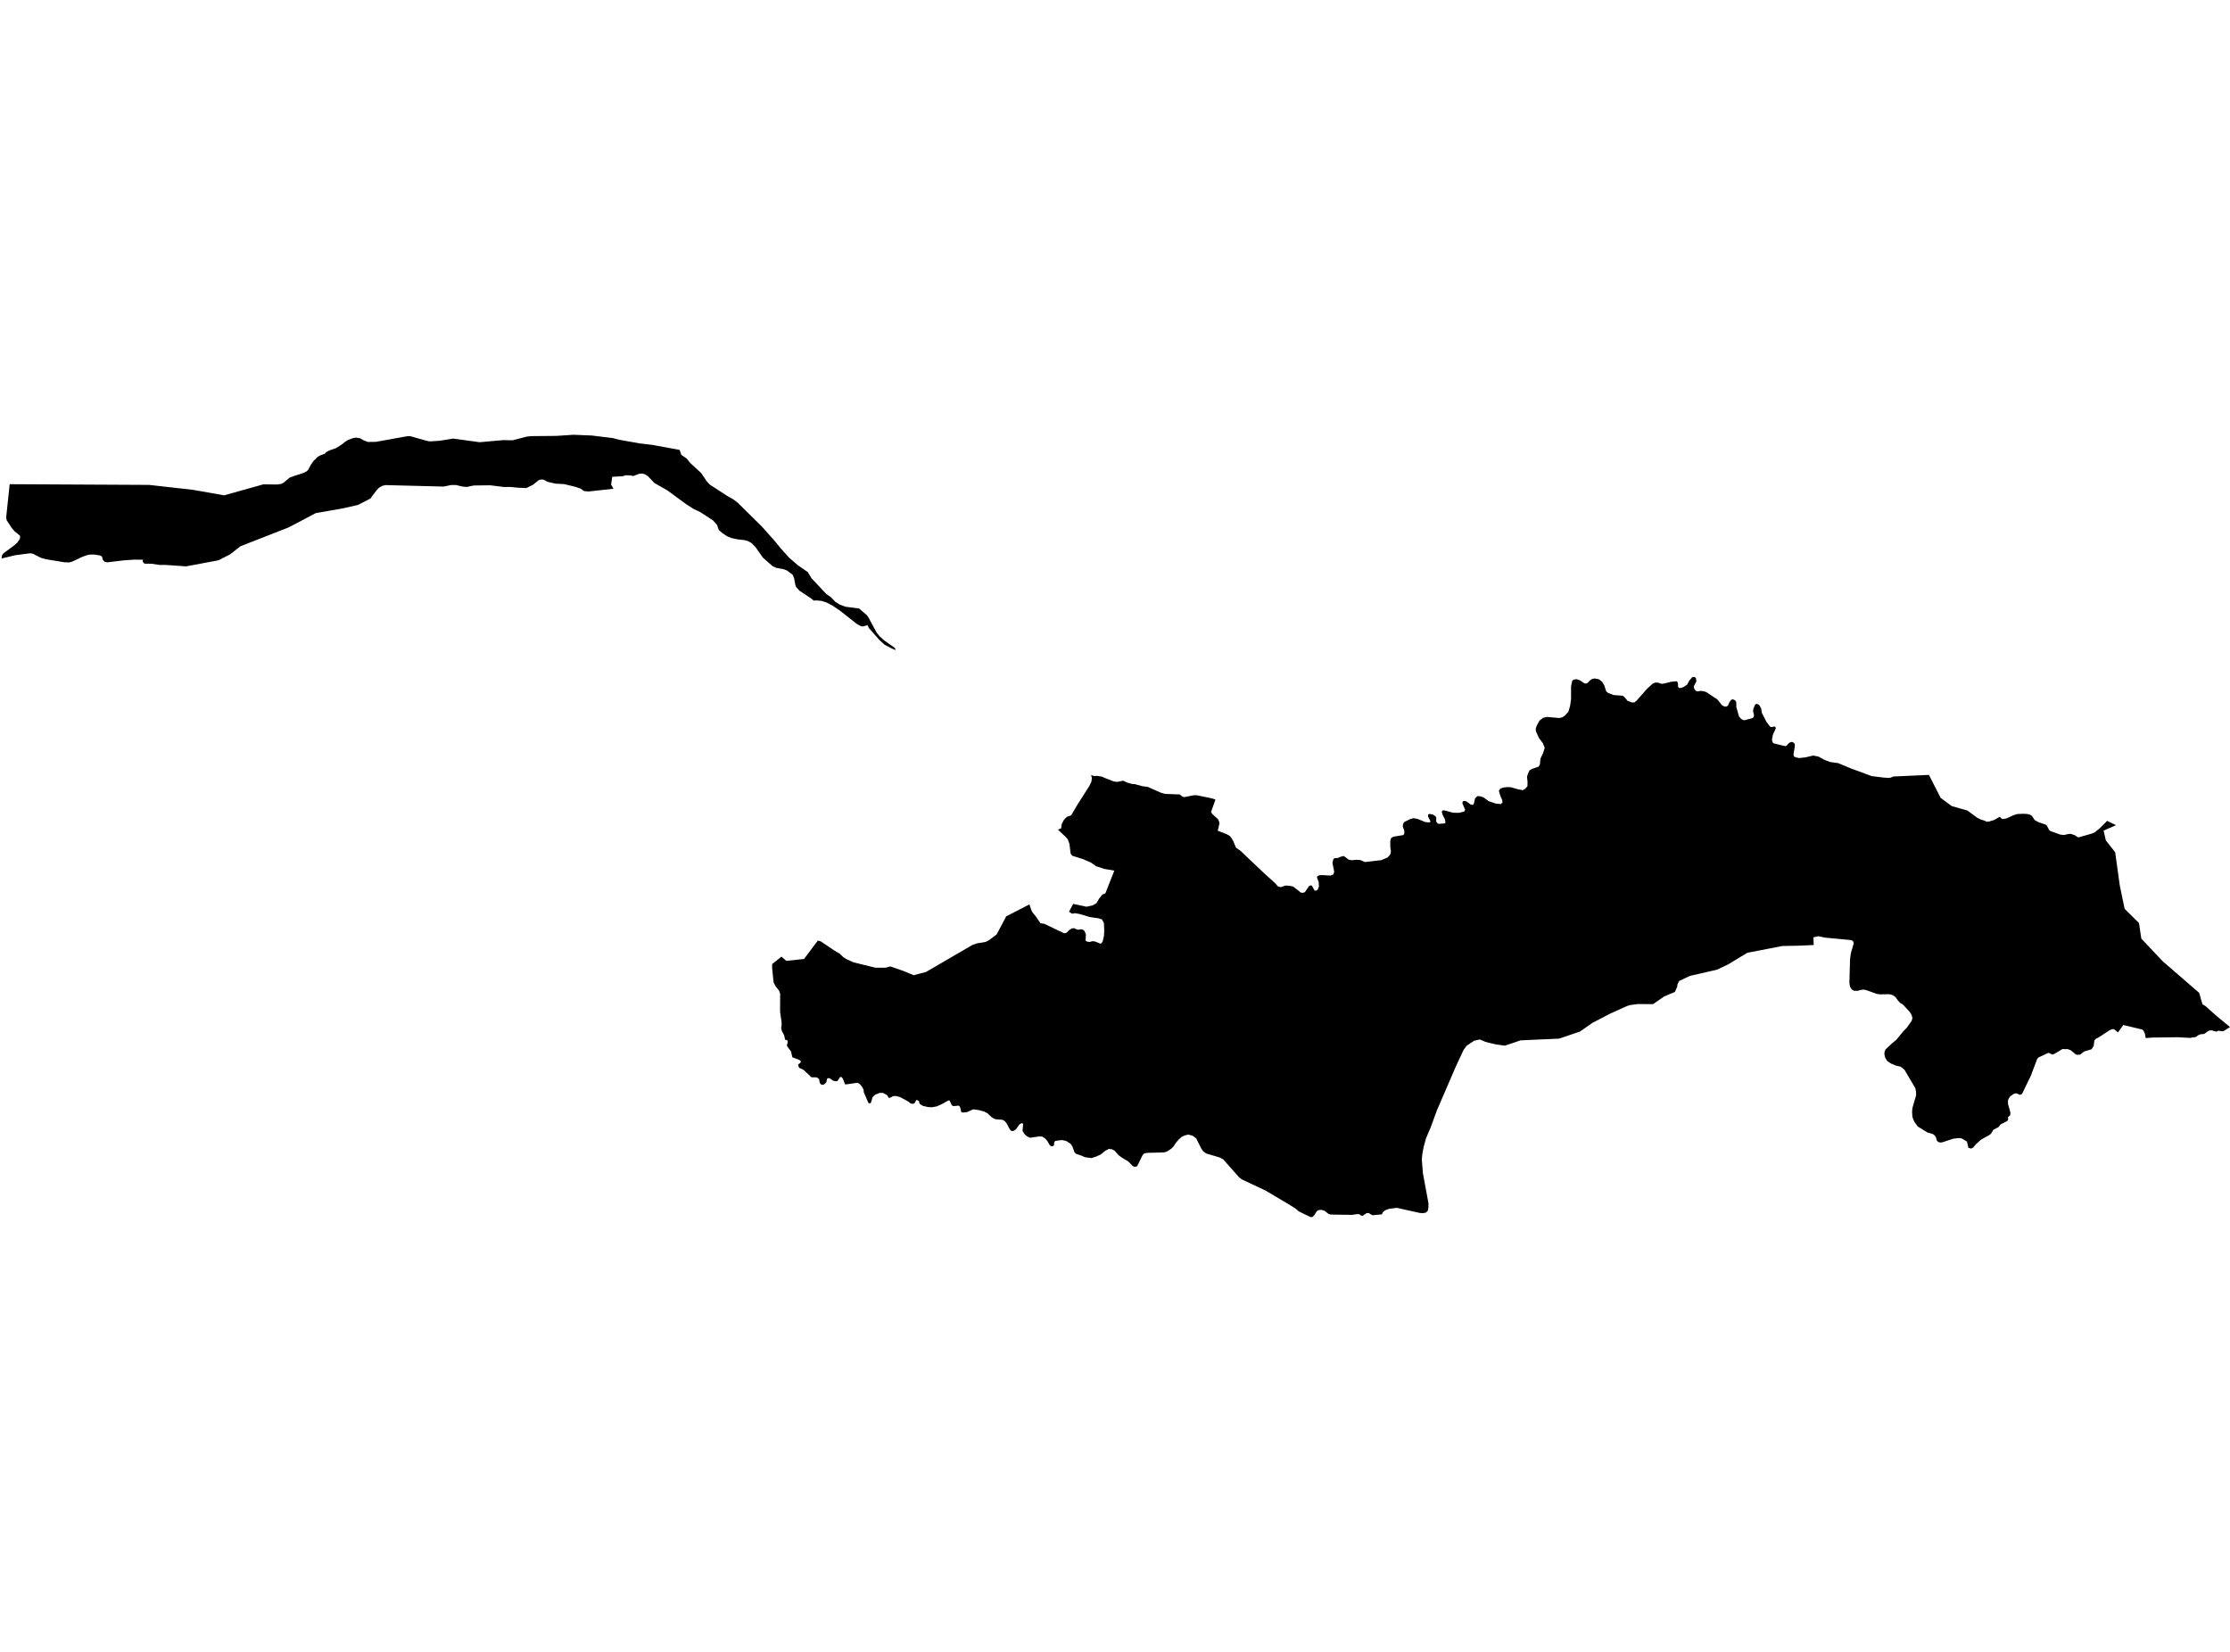 <?xml version='1.0'?>
<svg  baseProfile = 'tiny' width = '540' height = '400' stroke-linecap = 'round' stroke-linejoin = 'round' version='1.1' xmlns='http://www.w3.org/2000/svg'>
<path id='1806401001' title='1806401001'  d='M 458.516 188.028 467.095 187.644 469.942 193.215 472.621 195.192 474.745 195.799 476.423 196.274 478.779 198.013 479.694 198.458 480.589 198.726 481.039 198.969 481.585 198.948 482.824 198.584 484.25 197.786 484.715 198.256 484.907 198.311 485.003 198.337 485.898 198.175 487.521 197.422 488.517 197.113 489.983 197.052 490.433 197.083 490.939 197.113 491.626 197.3 492.056 197.583 492.703 198.584 493.598 199.075 495.307 199.666 495.61 199.869 496.262 201.057 496.525 201.239 498.922 202.098 499.776 202.199 500.974 201.931 501.505 201.931 502.481 202.28 502.946 202.629 503.335 202.771 506.546 201.85 507.319 201.507 508.558 200.465 510.247 198.771 512.4 199.813 509.392 201.138 509.938 203.509 512.193 206.365 513.31 214.424 514.488 220.082 517.962 223.509 518.467 226.917 518.528 227.286 523.71 232.777 532.528 240.411 533.336 243.207 534.009 243.576 536.769 246.043 540 248.697 538.412 249.699 538.069 249.719 537.174 249.577 536.749 249.82 535.612 249.511 535.101 249.511 534.676 249.699 533.903 250.27 533.518 250.411 532.947 250.432 532.421 250.614 531.708 251.124 530.268 251.326 527.401 251.165 521.344 251.241 519.58 251.362 519.398 250.346 519.109 249.668 518.766 249.304 514.155 248.202 512.876 249.997 511.92 249.218 511.511 249.198 510.884 249.446 508.159 251.22 507.451 251.605 507.163 251.933 506.981 253.318 506.475 254.077 504.665 254.623 503.73 255.381 502.976 255.422 502.612 255.3 501.414 254.299 500.721 254.052 499.422 254.031 497.39 255.235 496.965 255.356 496.05 254.931 493.734 256.008 493.325 256.377 491.763 260.518 489.649 264.866 489.179 265.129 488.269 264.745 487.698 264.846 486.783 265.457 486.419 265.988 486.216 266.6 486.257 267.394 486.823 269.376 486.783 270.048 486.216 270.559 486.297 271.069 486.029 271.474 484.487 272.252 483.941 272.925 482.698 273.577 482.091 274.558 481.661 274.881 479.735 275.943 478.537 277.025 477.743 277.94 477.232 278.127 476.626 277.9 476.302 276.434 475.084 275.695 474.512 275.574 473.051 275.716 470.306 276.616 469.861 276.656 469.33 276.535 469.006 276.166 468.744 275.291 468.339 274.801 467.95 274.573 466.772 274.249 464.375 272.778 463.501 271.535 463.096 270.473 463.015 269.189 463.096 268.294 463.991 265.23 463.966 264.355 463.804 263.496 461.145 259.006 460.169 258.273 459.092 258.03 457.914 257.54 456.979 256.908 456.493 256.089 456.326 255.417 456.326 254.764 456.574 254.132 458.157 252.641 459.193 251.807 460.836 249.784 461.751 248.849 462.929 247.176 463.096 246.498 462.889 245.725 462.444 245.032 461.124 243.601 460.715 243.177 460.189 242.909 459.577 242.256 459.052 241.503 458.359 240.972 457.525 240.745 455.189 240.785 454.355 240.644 452.019 239.789 451.326 239.622 450.578 239.708 449.845 239.931 448.95 239.91 448.404 239.607 447.995 238.95 447.833 237.994 447.995 232.256 448.197 230.81 448.889 228.403 448.687 227.832 448.096 227.625 441.998 227.054 440.335 226.71 439.132 226.973 439.197 228.833 435.699 228.995 431.594 229.076 423.12 230.714 418.469 233.53 415.769 234.814 409.227 236.311 406.623 237.534 406.198 238.389 406.158 238.899 405.586 240.189 402.947 241.311 400.308 243.146 396.607 243.131 394.762 243.374 394.009 243.601 389.883 245.457 385.576 247.707 382.593 249.79 377.552 251.503 368.229 251.918 364.407 253.207 362.112 252.879 359.715 252.292 358.33 251.701 356.929 252.029 355.145 253.233 354.412 254.234 352.587 258.132 347.92 268.946 346.464 272.945 345.306 275.66 344.78 277.581 344.437 279.315 344.295 280.802 344.563 284.108 345.908 291.368 345.908 292.289 345.746 293.183 345.281 293.633 344.548 293.78 343.734 293.699 338.228 292.476 336.342 292.723 335.427 293.072 334.876 293.522 334.633 294.053 332.318 294.276 331.423 293.729 330.897 293.77 330.022 294.382 329.679 294.402 329.128 294.013 328.622 293.992 327.444 294.179 322.14 294.104 321.696 293.937 320.7 293.163 319.906 292.961 319.319 293.022 318.849 293.29 318.283 294.23 317.818 294.695 317.348 294.72 314.501 293.335 313.733 292.663 312.004 291.581 306.473 288.305 300.643 285.554 300.011 285.044 296.209 280.746 295.274 280.256 292.084 279.32 291.33 278.769 290.82 277.996 289.662 275.65 288.787 275.018 287.791 274.735 287.058 274.897 286.249 275.225 285.456 275.898 284.768 276.697 284.156 277.637 283.691 278.107 282.736 278.759 282.048 279.027 280.89 279.088 277.842 279.154 277.028 279.336 276.664 279.745 275.364 282.399 274.838 282.561 274.333 282.379 273.19 281.237 271.547 280.241 270.814 279.669 269.899 278.633 269.328 278.324 268.554 278.183 267.664 278.653 266.608 279.513 265.49 280.043 264.312 280.433 262.71 280.21 261.936 279.866 260.53 279.376 260.187 278.992 259.656 277.581 259.251 276.97 258.154 276.277 257.118 276.054 255.51 276.282 255.247 276.712 255.267 277.202 255.004 277.546 254.539 277.551 254.231 277.364 253.624 276.307 253.134 275.716 252.381 275.225 251.668 275.185 249.393 275.513 248.665 275.149 248.033 274.558 247.603 273.825 247.765 272.131 247.461 271.949 246.849 272.273 245.98 273.501 245.368 273.87 244.903 273.85 244.539 273.501 243.7 271.934 243.275 271.444 242.785 271.16 241.182 271.039 240.651 270.857 240.024 270.448 239.109 269.573 238.315 269.163 237.097 268.82 235.671 268.617 234.23 269.275 233.133 269.416 232.749 269.254 232.602 268.461 232.4 267.93 232.097 267.722 231 267.849 230.651 267.768 230.448 267.586 229.938 266.484 229.634 266.484 228.153 267.323 226.834 267.915 225.656 268.122 224.761 268.081 223.502 267.798 222.829 267.394 222.607 267.106 222.546 266.656 222.157 266.413 221.854 266.393 221.57 266.964 221.287 267.252 220.939 267.293 220.494 267.192 220.023 266.782 217.89 265.624 216.975 265.402 216.267 265.422 215.655 265.771 215.231 265.872 214.821 265.2 213.825 264.649 213.051 264.633 211.838 265.124 211.307 265.675 210.862 267.085 210.539 267.187 210.276 267.045 209.174 264.497 209.113 263.84 208.764 263.208 208.233 262.535 207.748 262.232 207.323 262.232 205.109 262.56 204.618 262.566 204.148 261.297 203.825 260.831 203.44 260.791 202.808 261.752 202.404 261.832 201.893 261.731 201.408 261.489 201.019 261.14 200.594 261.059 200.27 261.226 200.129 261.959 199.967 262.242 199.456 262.651 198.951 262.697 198.501 262.227 198.359 261.347 198.056 261.044 197.566 260.862 196.772 260.882 196.307 260.781 196.145 260.518 194.557 259.052 193.582 258.602 193.334 258.192 193.293 257.727 193.784 257.399 193.925 257.11 193.819 256.847 193.556 256.665 191.868 256.013 191.544 254.587 190.705 253.485 190.543 253.121 190.765 252.262 190.624 251.893 190.113 251.751 189.871 250.669 189.34 249.693 189.153 248.9 189.274 248.242 189.254 247.449 188.905 245.042 188.9 243.571 188.92 240.654 188.693 239.961 187.757 238.738 187.328 237.863 186.979 234.536 186.974 233.454 189.229 231.654 190.407 232.671 194.694 232.216 198.041 227.761 198.733 227.943 202.09 230.203 203.37 230.957 204.184 231.75 204.856 232.2 206.706 233.035 212.01 234.334 214.411 234.329 215.63 234.02 218.82 235.138 221.262 236.154 224.245 235.355 235.494 228.808 236.632 228.419 238.664 228.09 239.559 227.62 241.344 226.27 243.654 221.897 249.281 218.995 249.706 220.319 250.035 220.951 250.828 221.912 251.946 223.56 252.881 223.702 257.704 226.002 258.291 225.86 258.882 225.228 259.59 224.799 260.101 224.753 260.728 225.062 261.117 225.142 261.784 225.016 262.194 225.102 262.619 225.446 262.967 226.28 262.866 227.751 263.251 228.014 263.842 228.095 264.555 227.913 265.06 227.954 266.466 228.505 266.729 228.398 267.032 227.928 267.336 226.563 267.396 225.193 267.376 224.95 267.31 223.479 266.825 222.625 265.991 222.362 263.877 222.058 261.435 221.325 260.237 221.123 259.625 221.265 258.852 220.779 259.868 218.878 263.099 219.566 264.565 219.237 265.475 218.747 266.188 217.544 266.977 216.603 267.669 216.315 267.831 215.911 269.838 210.824 267.376 210.4 265.425 209.748 264.186 208.873 262.255 208.039 259.671 207.225 259.261 206.714 258.973 204.368 258.569 203.246 258.038 202.634 256.167 200.88 256.961 200.576 257.098 199.555 257.628 198.534 258.356 197.796 259.393 197.427 260.915 194.833 263.776 190.338 264.282 189.297 264.403 188.442 264.221 187.664 264.368 187.719 264.868 187.912 265.783 187.886 266.86 188.068 266.931 188.104 267.472 188.356 269.323 189.085 269.687 189.231 269.757 189.236 270.581 189.332 271.987 189.044 272.644 189.363 272.922 189.494 274.04 189.818 274.793 189.878 276.664 190.384 277.963 190.546 280.951 191.89 282.073 192.239 285.668 192.376 286.361 192.927 286.745 193.028 289.146 192.558 289.834 192.578 293.393 193.306 294.329 193.615 293.257 196.613 293.56 197.103 294.966 198.387 295.208 198.959 295.289 199.429 294.885 201.163 296.998 201.977 297.22 202.098 297.751 202.386 297.847 202.503 298.201 202.917 298.666 203.731 299.278 205.243 300.38 206.016 306.073 211.416 308.758 213.843 309.471 214.662 310.123 214.824 311.301 214.434 312.251 214.49 312.317 214.495 313.171 214.697 315.022 216.143 315.467 216.204 315.694 216.133 315.977 216.042 317.009 214.53 317.439 214.389 317.626 214.449 317.681 214.47 318.333 215.653 318.799 215.653 319.127 215.344 319.39 214.611 319.304 213.509 318.9 212.468 319.021 212.179 319.345 211.977 320.078 211.896 320.548 211.922 322.171 212.018 322.863 211.75 323.086 211.097 322.656 208.954 322.899 207.993 323.263 207.791 323.915 207.771 324.648 207.462 325.417 207.275 325.417 207.28 325.725 207.513 326.579 208.155 327.287 208.297 328.491 208.195 329.421 208.256 329.952 208.494 330.503 208.741 333.744 208.372 334.461 208.292 336.009 207.634 336.656 206.901 336.817 206.188 336.676 205.167 336.656 203.676 336.838 202.963 337.363 202.614 339.866 202.204 340.068 201.775 340.048 201.122 339.679 200.162 339.76 199.489 340.063 199.039 341.449 198.347 342.278 198.119 342.404 198.145 343.274 198.301 344.583 198.837 345.124 199.06 345.256 199.07 346.1 199.161 346.429 198.953 345.797 197.71 345.817 197.26 346.1 197.078 347.035 197.26 347.667 197.71 347.809 198.134 347.768 198.873 347.971 199.257 348.36 199.505 349.902 199.378 350.023 199.075 349.861 198.342 349.351 197.341 349.128 196.603 349.29 196.259 349.781 196.238 351.474 196.694 351.894 196.805 353.315 196.825 354.553 196.522 354.801 196.132 354.108 194.499 354.23 194.049 354.654 193.928 354.927 194.019 355.145 194.09 356.019 194.742 356.565 194.924 356.869 194.722 357.197 193.311 357.743 192.78 358.295 192.78 359.23 193.089 360.029 193.66 360.509 194.004 361.793 194.444 362.177 194.575 363.396 194.717 363.821 194.348 363.78 193.756 363.335 192.78 362.946 191.511 363.29 190.96 364.063 190.697 364.897 190.591 365.893 190.632 366.252 190.738 367.582 191.122 368.482 191.294 368.74 191.344 369.326 191.021 369.877 190.364 369.898 189.261 369.771 188.099 369.999 187.345 370.383 186.547 370.949 186.203 372.577 185.647 372.88 185.116 373.022 183.71 373.674 182.34 374.058 181.076 373.609 179.974 372.653 178.69 371.92 177.057 371.879 176.425 372.102 175.768 372.795 174.483 373.649 173.831 374.564 173.604 374.696 173.614 377.593 173.867 378.24 173.725 378.912 173.315 379.787 172.355 380.191 170.99 380.434 169.337 380.434 166.192 380.737 164.802 381.182 164.539 381.814 164.473 382.628 164.761 383.705 165.494 384.135 165.514 384.539 165.292 384.903 164.842 385.576 164.392 386.167 164.291 387.143 164.473 387.932 165.064 388.462 165.919 388.953 167.41 389.418 167.8 390.763 168.31 392.937 168.472 393.321 168.755 394.155 169.736 395.212 170.105 395.803 170.08 396.329 169.635 398.852 166.773 400.172 165.57 400.804 165.282 401.431 165.302 401.511 165.302 402.325 165.59 403.018 165.504 404.626 165.1 405.925 164.953 406.188 165.115 406.33 165.504 406.35 166.323 406.517 166.526 406.881 166.627 407.695 166.364 408.549 165.772 409.075 164.791 409.788 163.972 410.314 163.912 410.662 164.175 410.784 164.994 410.132 166.217 410.278 166.809 410.622 167.279 411.067 167.42 411.881 167.299 412.695 167.42 413.206 167.607 415.824 169.342 417.008 170.788 417.655 171.116 418.165 171.056 418.469 170.788 418.752 170.075 419.242 169.423 419.525 169.382 419.687 169.357 420.137 169.564 420.44 169.994 420.461 171.238 421.133 173.563 421.765 174.195 422.352 174.423 424.404 173.872 424.652 173.644 424.733 173.194 424.505 172.173 424.606 171.541 425.036 170.58 425.42 170.439 425.83 170.601 426.113 170.868 426.497 171.662 426.644 172.643 427.761 174.807 428.656 175.99 429.101 176.071 429.672 175.889 429.915 176.051 430.016 176.359 429.308 177.931 429.081 179.074 429.227 179.726 429.511 180.014 430.416 180.232 432.094 180.646 432.519 180.646 433.292 179.848 433.899 179.645 434.248 179.787 434.612 180.136 434.632 180.601 434.288 182.785 434.41 183.134 434.733 183.356 435.668 183.564 437.175 183.397 439.086 182.952 440.365 183.215 441.786 183.988 441.791 183.988 442.125 184.12 443.232 184.539 444.809 184.747 445.103 184.787 448.03 186.011 453.212 187.927 455.128 188.169 456.16 188.296 457.601 188.377 458.516 188.028 Z M 208.036 147.344 209.967 149.017 210.417 149.73 212.273 153.178 212.986 154.053 214.103 155.074 216.732 156.925 216.874 157.395 216.242 157.172 214.25 156.156 212.864 154.892 210.402 152.076 210.074 151.383 208.936 151.712 208.345 151.57 207.45 151.06 203.339 147.819 201.489 146.58 200.043 145.847 199.532 145.706 199.047 145.519 197.884 145.402 197.035 145.423 196.382 144.892 193.592 143.036 192.818 142.202 192.555 141.449 192.308 140.079 191.938 139.164 190.452 138.082 189.517 137.778 188.076 137.536 187.095 137.106 184.714 135.008 183.672 133.521 182.98 132.52 181.963 131.484 181.149 131.034 180.254 130.791 178.505 130.589 177.14 130.286 176.063 129.856 174.819 129.001 174.066 128.349 173.621 127.085 172.64 126.003 169.546 123.991 167.878 123.197 166.169 122.095 161.609 118.753 158.474 116.964 156.922 115.336 156.209 114.865 155.496 114.663 154.809 114.724 153.322 115.28 152.817 115.138 151.532 115.078 150.764 115.325 148.261 115.452 147.978 117.333 148.55 118.349 142.513 119.016 141.416 118.915 140.602 118.324 139.459 117.919 136.653 117.231 134.52 117.11 132.624 116.685 131.648 116.16 131.097 116.099 130.45 116.261 129.07 117.388 127.442 118.187 125.409 118.091 123.498 117.909 122.113 117.934 118.741 117.515 114.731 117.56 113.007 117.914 112.052 117.833 110.424 117.449 109.261 117.449 107.41 117.823 93.36 117.464 92.567 117.651 91.778 118.101 91.166 118.738 89.69 120.72 86.661 122.277 83.001 123.106 76.479 124.244 69.896 127.707 58.238 132.272 55.68 134.259 52.899 135.675 45.072 137.141 40.234 136.808 38.566 136.792 36.695 136.509 35.006 136.494 34.561 136.044 34.602 135.533 32.504 135.518 29.946 135.69 25.962 136.171 25.35 136.029 24.94 135.624 24.677 134.745 24.207 134.502 22.862 134.28 21.846 134.285 21.138 134.406 19.92 134.841 17.402 136.029 16.669 136.196 15.592 136.155 11.199 135.432 9.995 135.109 7.938 134.077 7.29 133.976 3.731 134.436 0.379 135.24 0.42 135.872 0.324 136.995 0 138.673 0.324 136.995 0.42 135.872 0.379 135.24 0.501 134.441 0.824 133.991 3.276 132.192 4.151 131.433 4.798 130.513 4.879 130.023 4.798 129.694 3.514 128.637 2.841 127.844 1.613 125.968 1.491 125.336 2.341 117.247 35.916 117.419 36.078 117.419 46.635 118.597 54.284 119.946 63.754 117.287 67.065 117.322 67.131 117.322 68.167 117.156 68.673 116.888 70.134 115.659 71.312 115.229 73.587 114.486 74.28 114.117 74.664 113.687 75.23 112.626 75.918 111.625 76.853 110.684 77.419 110.335 78.704 109.84 78.946 109.511 79.775 109.061 81.323 108.53 82.743 107.646 83.577 106.973 83.577 106.968 84.305 106.538 85.342 106.129 86.196 105.962 87.192 106.124 87.905 106.554 89.068 107.019 91.04 106.993 98.725 105.608 99.559 105.669 100.262 105.871 103.239 106.72 104.053 106.882 106.435 106.736 109.746 106.2 116.132 107.084 121.784 106.579 124.105 106.614 127.558 105.73 128.534 105.608 134.636 105.553 136.441 105.441 136.668 105.426 138.868 105.28 138.984 105.285 143.281 105.457 148.383 106.078 149.207 106.291 150.117 106.523 152.645 106.968 154.935 107.373 157.771 107.706 158.009 107.737 158.772 107.878 164.576 108.95 164.966 110.113 166.29 111.048 167.165 112.13 169.774 114.532 171.139 116.534 171.912 117.368 176.109 120.098 176.791 120.477 177.534 120.892 178.632 121.726 184.476 127.495 187.515 130.902 189.082 132.819 191.119 135.078 193.177 136.853 195.619 138.542 196.494 140.013 200.098 143.845 200.316 143.992 201.18 144.599 202.278 145.721 203.294 146.373 204.719 146.919 207.182 147.233 208.036 147.344 Z' />
</svg>